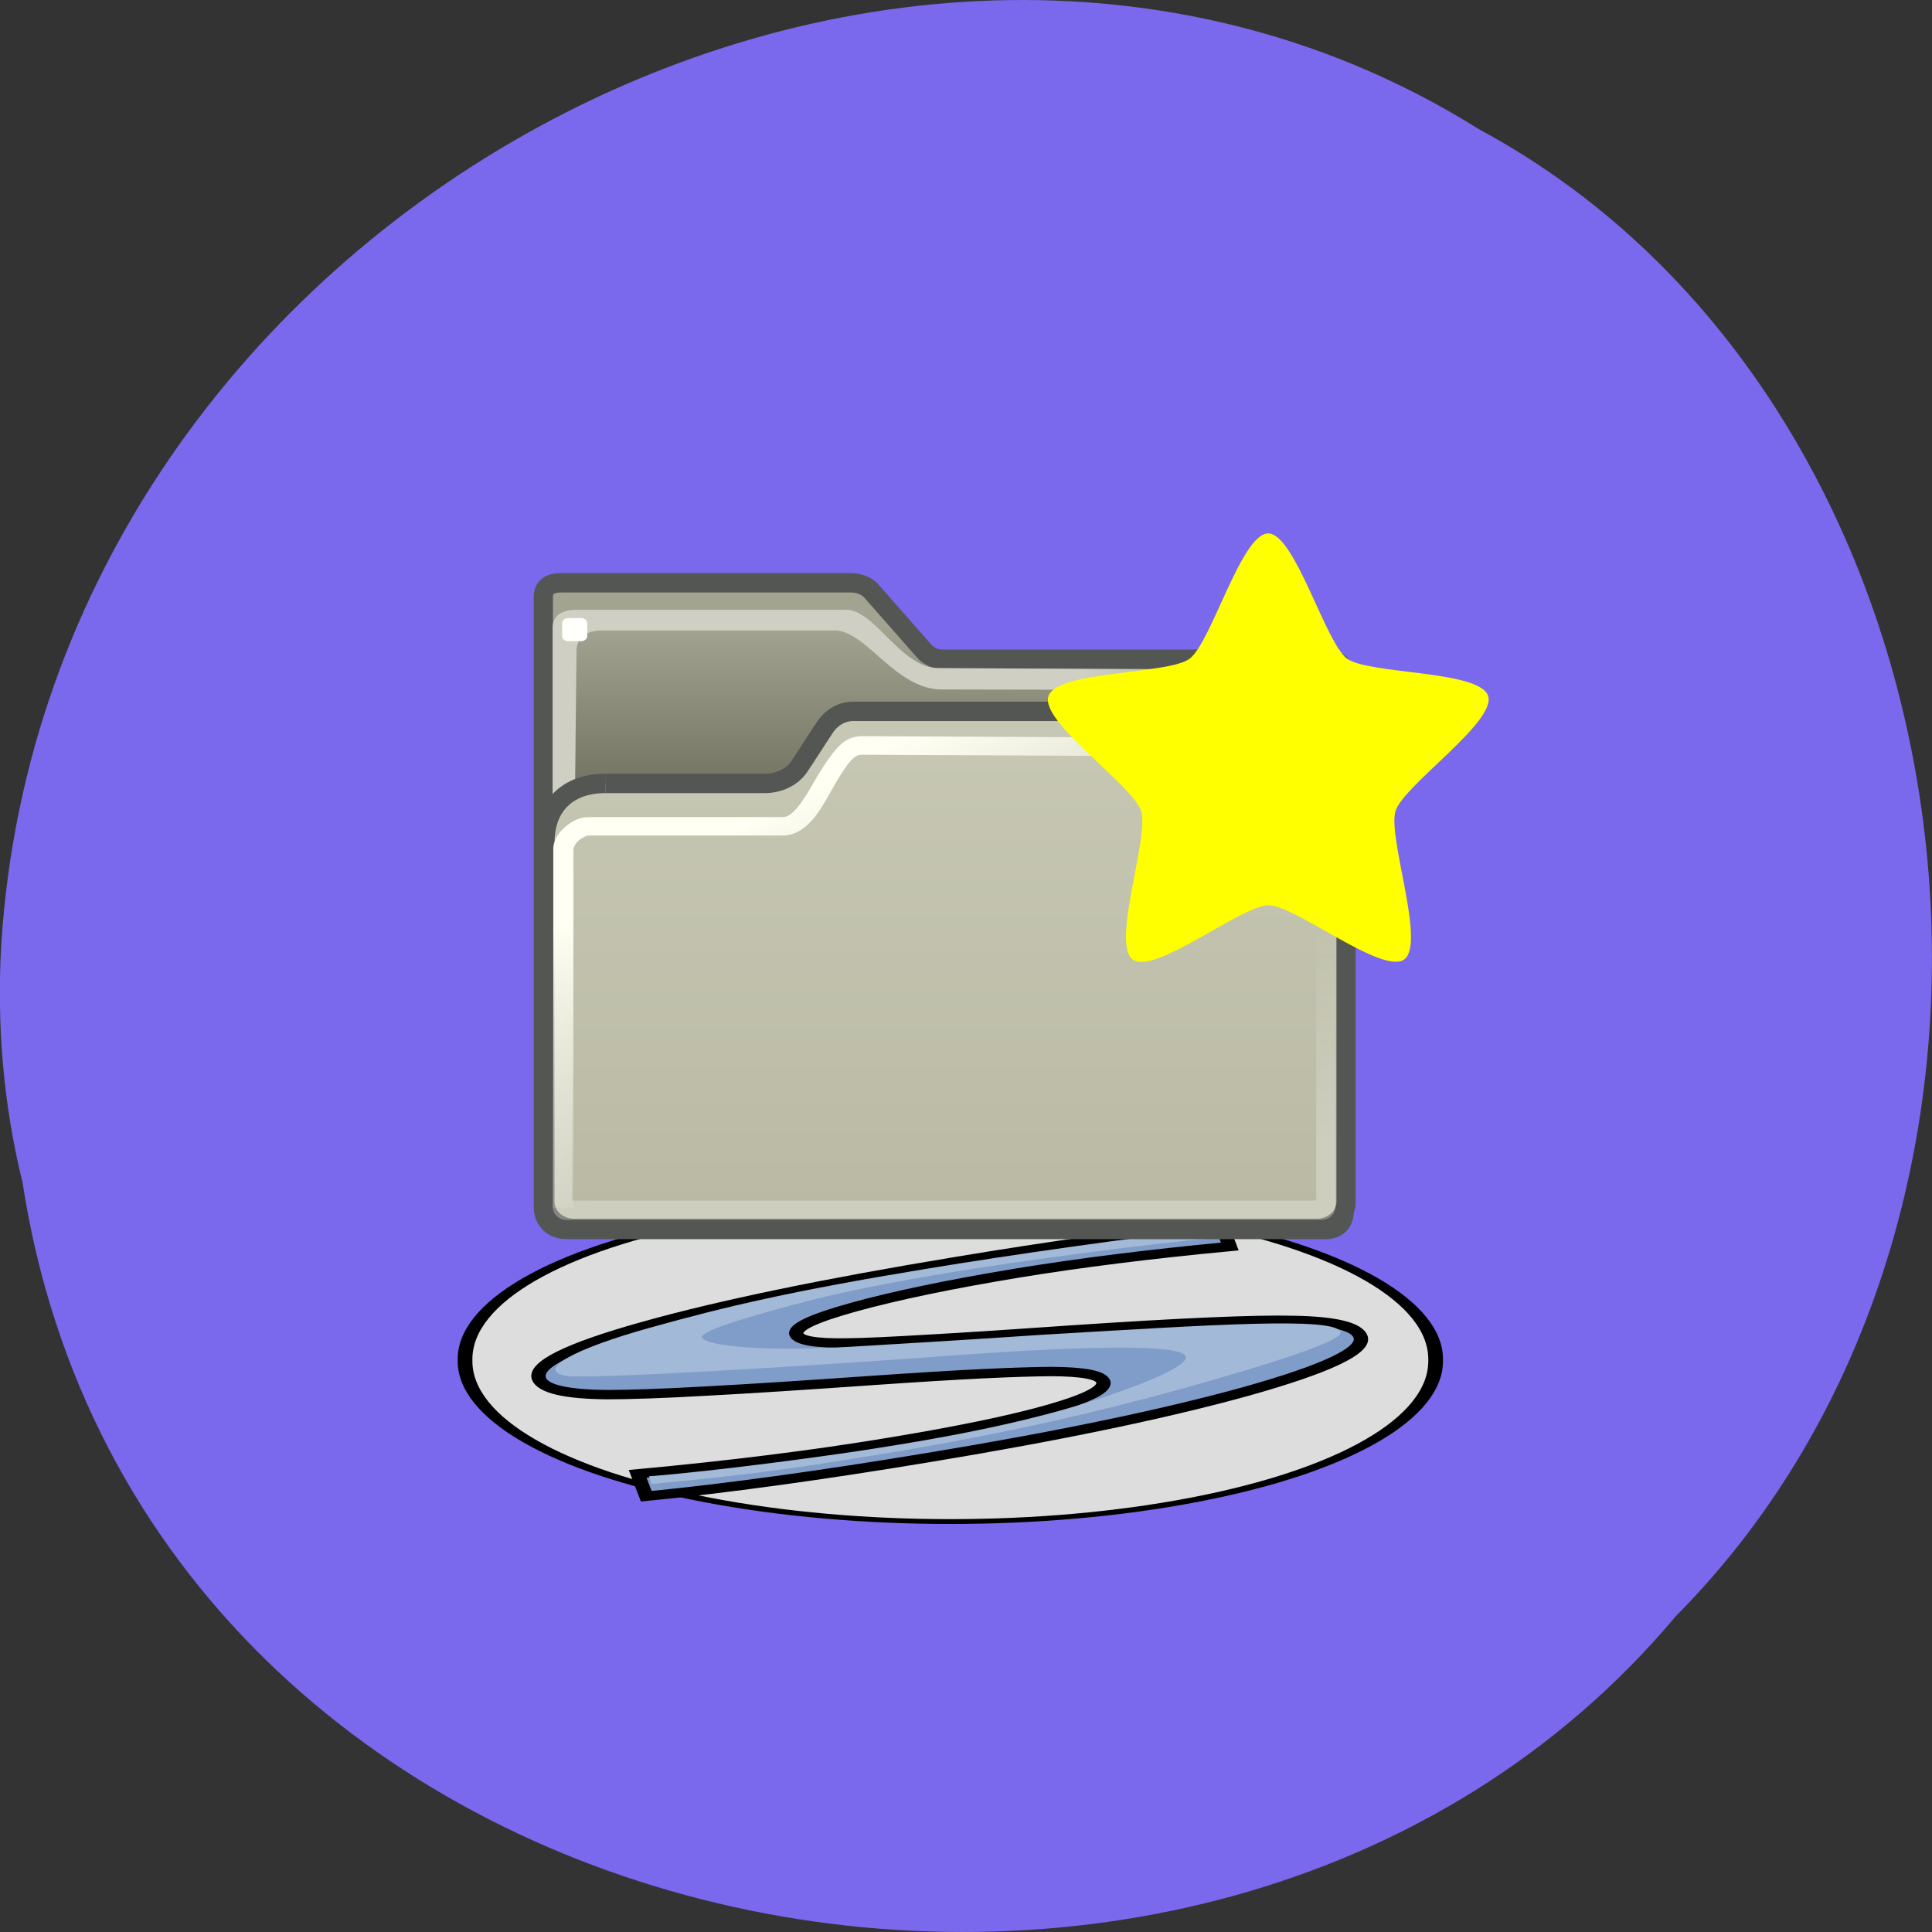 <svg xmlns="http://www.w3.org/2000/svg" viewBox="0 0 48 48"><rect x="0" y="0" width="48" height="48" fill="#333333" stroke="none"/><defs><linearGradient id="3" gradientUnits="userSpaceOnUse" x1="23.643" y1="12.818" x2="28.443" y2="25.23" gradientTransform="matrix(0.403 0 0 0.569 11.2 11.975)"><stop stop-color="#fffff3"/><stop offset="1" stop-color="#fffff3" stop-opacity="0"/></linearGradient><linearGradient id="4" gradientUnits="userSpaceOnUse" x1="25.851" y1="37.625" x2="24.996" y2="25.25" gradientTransform="matrix(1.234 0 0 1.124 1.381 -0.162)"><stop stop-color="#fff" stop-opacity="0.286"/><stop offset="1" stop-color="#fff" stop-opacity="0"/></linearGradient><linearGradient id="2" gradientUnits="userSpaceOnUse" y1="1.899" x2="0" y2="40.859" gradientTransform="matrix(1.234 0 0 1.124 1.381 -0.162)"><stop stop-color="#cccdbb"/><stop offset="1" stop-color="#b9b9a3"/></linearGradient><linearGradient id="0" gradientUnits="userSpaceOnUse" y1="22.828" x2="0" y2="8.374" gradientTransform="matrix(1.318 0 0 1.052 1.381 -0.162)"><stop stop-color="#59594a"/><stop offset="1" stop-color="#a2a390"/></linearGradient><linearGradient id="1" gradientUnits="userSpaceOnUse" x1="32.828" y1="7.921" x2="60.07" y2="7.868" gradientTransform="matrix(0.375 0 0 0.612 11.2 11.975)"><stop stop-color="#cfcfc3"/><stop offset="0.327" stop-color="#cfcfc3"/><stop offset="1" stop-color="#cfcfc3" stop-opacity="0"/></linearGradient></defs><path d="m 0.555 29.348 c 2.977 19.508 29.414 24.73 41.08 10.805 c 10.277 -10.344 7.719 -30.15 -4.883 -36.938 c -14.477 -9.08 -35.566 2.148 -36.719 20.227 c -0.117 1.984 0.047 3.984 0.52 5.906" fill="#7a68ed"/><g stroke="#000"><path d="m 47.819 23.915 c 0.054 8.619 -4.483 16.602 -11.893 20.911 c -7.41 4.333 -16.554 4.333 -23.963 0 c -7.41 -4.309 -11.947 -12.293 -11.893 -20.911 c -0.054 -8.619 4.483 -16.602 11.893 -20.911 c 7.41 -4.333 16.554 -4.333 23.963 0 c 7.41 4.309 11.947 12.293 11.893 20.911" transform="matrix(0.505 0 0 0.166 11.519 29.822)" fill="#ddd" stroke-linejoin="round" stroke-linecap="round" stroke-width="0.723"/><path d="m 130.37 -0.02 l 1.651 6.619 c -15.283 2.206 -28.885 4.826 -40.775 7.814 c -12.881 3.264 -23.21 6.573 -31.05 9.883 c -7.837 3.31 -11.5 5.976 -10.989 7.998 c 0.48 1.839 3.753 2.666 9.879 2.482 c 3.153 -0.046 8.257 -0.414 15.343 -1.057 c 7.086 -0.598 16.214 -1.517 27.414 -2.712 c 20.598 -2.114 34.74 -3.08 42.487 -2.804 c 7.717 0.23 11.95 1.793 12.671 4.735 c 1.021 3.999 -6.305 9.331 -21.919 16.04 c -15.644 6.619 -35.881 13.05 -60.65 19.306 c -20.838 5.286 -38.824 9.06 -53.927 11.308 l -1.651 -6.527 c 17.865 -2.528 33.929 -5.608 48.19 -9.239 c 13.332 -3.356 23.6 -6.619 30.807 -9.791 c 7.206 -3.172 10.539 -5.838 9.969 -7.998 c -0.45 -1.885 -3.783 -2.85 -9.969 -2.896 c -3.153 0.046 -7.506 0.23 -13.06 0.644 c -5.555 0.414 -12.461 1.057 -20.718 1.931 c -12.821 1.379 -23.48 2.436 -31.948 3.126 c -8.467 0.735 -14.803 1.057 -18.976 1.057 c -8.02 -0.092 -12.371 -1.655 -13.151 -4.643 c -1.021 -4.045 5.735 -9.193 20.298 -15.399 c 14.713 -6.297 34.65 -12.595 59.812 -18.938 c 17.385 -4.413 34.14 -8.04 50.26 -10.94" transform="matrix(0.13 0 0 0.085 13.391 30.408)" fill="#809cc9" stroke-width="2.736"/></g><path d="m 30.14 30.52 l 0.078 0.23 c -1.988 0.188 -4.891 0.582 -6.441 0.836 c -1.672 0.277 -3.01 0.539 -4.04 0.824 c -1.016 0.277 -2.414 0.66 -2.289 0.832 c 0.16 0.223 1.719 0.332 3.602 0.223 c 0.922 -0.055 3.348 -0.199 4.805 -0.301 c 4.141 -0.242 7.355 -0.465 7.453 -0.063 c 0.055 0.219 -1.844 0.813 -3.875 1.383 c -2.035 0.563 -4.336 1.117 -7.559 1.648 c -2.711 0.445 -3.719 0.547 -5.684 0.738 l -0.066 -0.191 c 1.918 -0.156 4.621 -0.539 5.309 -0.645 c 0.922 -0.145 3.238 -0.488 5.301 -1.102 c 0.758 -0.227 3.25 -1.047 2.629 -1.316 c -0.801 -0.348 -5.965 0.082 -6.68 0.133 c -1.977 0.141 -8.121 0.539 -8.648 0.43 c -0.699 -0.148 0.215 -0.664 2.109 -1.191 c 1.91 -0.535 3.574 -0.922 6.848 -1.461 c 2.266 -0.375 5.05 -0.762 7.145 -1.01" fill="#a3b9d8"/><g fill-rule="evenodd"><path d="m 8.07 5.968 c -0.579 0 -1.013 0.268 -1.013 0.822 v 37.09 c 0 0.822 0.598 1.366 1.418 1.366 h 46.574 c 0.82 0 1.148 -0.516 1.148 -1.223 v -32.479 c 0 -0.602 -0.502 -0.936 -1.109 -0.936 h -23.586 c -0.415 0 -0.859 -0.22 -1.109 -0.526 l -3.203 -3.602 c -0.27 -0.334 -0.801 -0.516 -1.254 -0.516 h -17.875" transform="matrix(0.405 0 0 0.409 10.641 12.04)" fill="url(#0)" stroke="#545653" stroke-width="1.178"/><path d="m 13.73 15.605 v 12.977 l 0.484 -2.01 l 0.109 -10.391 c 0 -0.344 0.254 -0.516 0.617 -0.516 h 5.801 c 0.781 0 1.508 1.465 2.656 1.465 c 2.984 0 9.664 0.039 9.664 0 v -0.477 l -9.758 -0.055 c -0.926 -0.008 -1.563 -1.449 -2.281 -1.449 h -6.68 c -0.41 0 -0.613 0.16 -0.613 0.457" fill="url(#1)"/><path d="m 10.871 18.15 h 9.782 c 0.916 0 1.688 -0.43 2.084 -0.994 c 0.174 -0.239 1.563 -2.389 1.679 -2.532 c 0.367 -0.487 0.955 -0.85 1.65 -0.85 h 28.439 c 0.994 0 1.794 0.717 1.794 1.615 v 28.17 c 0 0.898 -0.801 1.624 -1.794 1.624 h -45.561 c -0.994 0 -1.785 -0.717 -1.785 -1.624 v -21.834 c 0 -2.217 1.399 -3.574 3.704 -3.574" transform="matrix(0.405 0 0 0.409 10.641 12.04)" fill="url(#2)" stroke="#545653" stroke-linejoin="round" stroke-width="1.178"/><path d="m 21.445 18.289 c -0.324 0 -0.504 0.129 -0.688 0.344 c -0.184 0.219 -0.391 0.539 -0.531 0.793 c -0.141 0.25 -0.285 0.48 -0.422 0.645 c -0.137 0.16 -0.246 0.23 -0.359 0.23 c -0.625 0 -4.574 0 -4.824 0 c -0.23 0 -0.418 0.105 -0.578 0.242 c -0.16 0.141 -0.297 0.324 -0.297 0.559 c 0 0.289 0 8.902 0 8.902 h 0.5 c 0 0 0 -8.613 0 -8.902 c 0 -0.051 0.051 -0.152 0.141 -0.227 c 0.086 -0.078 0.211 -0.117 0.23 -0.117 c 0.25 0 4.203 0 4.828 0 c 0.324 0 0.566 -0.188 0.75 -0.402 c 0.184 -0.215 0.328 -0.48 0.469 -0.73 c 0.141 -0.25 0.316 -0.543 0.453 -0.703 c 0.137 -0.16 0.211 -0.172 0.328 -0.172 c 0.605 0 11.617 0.059 11.617 0.059 v -0.461 c 0 0 -10.977 -0.059 -11.617 -0.059" fill="url(#3)"/><path d="m 14.11 15.355 h 0.332 c 0.082 0 0.148 0.059 0.148 0.133 v 0.309 c 0 0.074 -0.066 0.133 -0.148 0.133 h -0.332 c -0.082 0 -0.145 -0.059 -0.145 -0.133 v -0.309 c 0 -0.074 0.063 -0.133 0.145 -0.133" fill="#fffffc"/></g><path d="m 8.469 17.53 h 46.34 c 0.135 0 0.251 0.105 0.251 0.229 v 26.1 c 0 0.124 -0.116 0.22 -0.251 0.22 h -46.34 c -0.145 0 -0.251 -0.096 -0.251 -0.22 v -26.1 c 0 -0.124 0.106 -0.229 0.251 -0.229" transform="matrix(0.405 0 0 0.409 10.641 12.04)" fill="none" stroke="url(#4)" stroke-linejoin="round" stroke-linecap="square" stroke-width="1.178"/><path d="m 34.891 23.836 c -0.539 0.398 -2.711 -1.348 -3.375 -1.344 c -0.668 0 -2.836 1.746 -3.375 1.348 c -0.539 -0.398 0.418 -3.043 0.211 -3.688 c -0.207 -0.645 -2.508 -2.207 -2.305 -2.852 c 0.207 -0.645 2.973 -0.535 3.508 -0.934 c 0.539 -0.398 1.285 -3.109 1.953 -3.113 c 0.664 0 1.418 2.711 1.957 3.109 c 0.535 0.398 3.301 0.285 3.508 0.93 c 0.203 0.645 -2.094 2.211 -2.301 2.855 c -0.203 0.645 0.754 3.289 0.219 3.688" fill="#ff0" fill-rule="evenodd"/></svg>